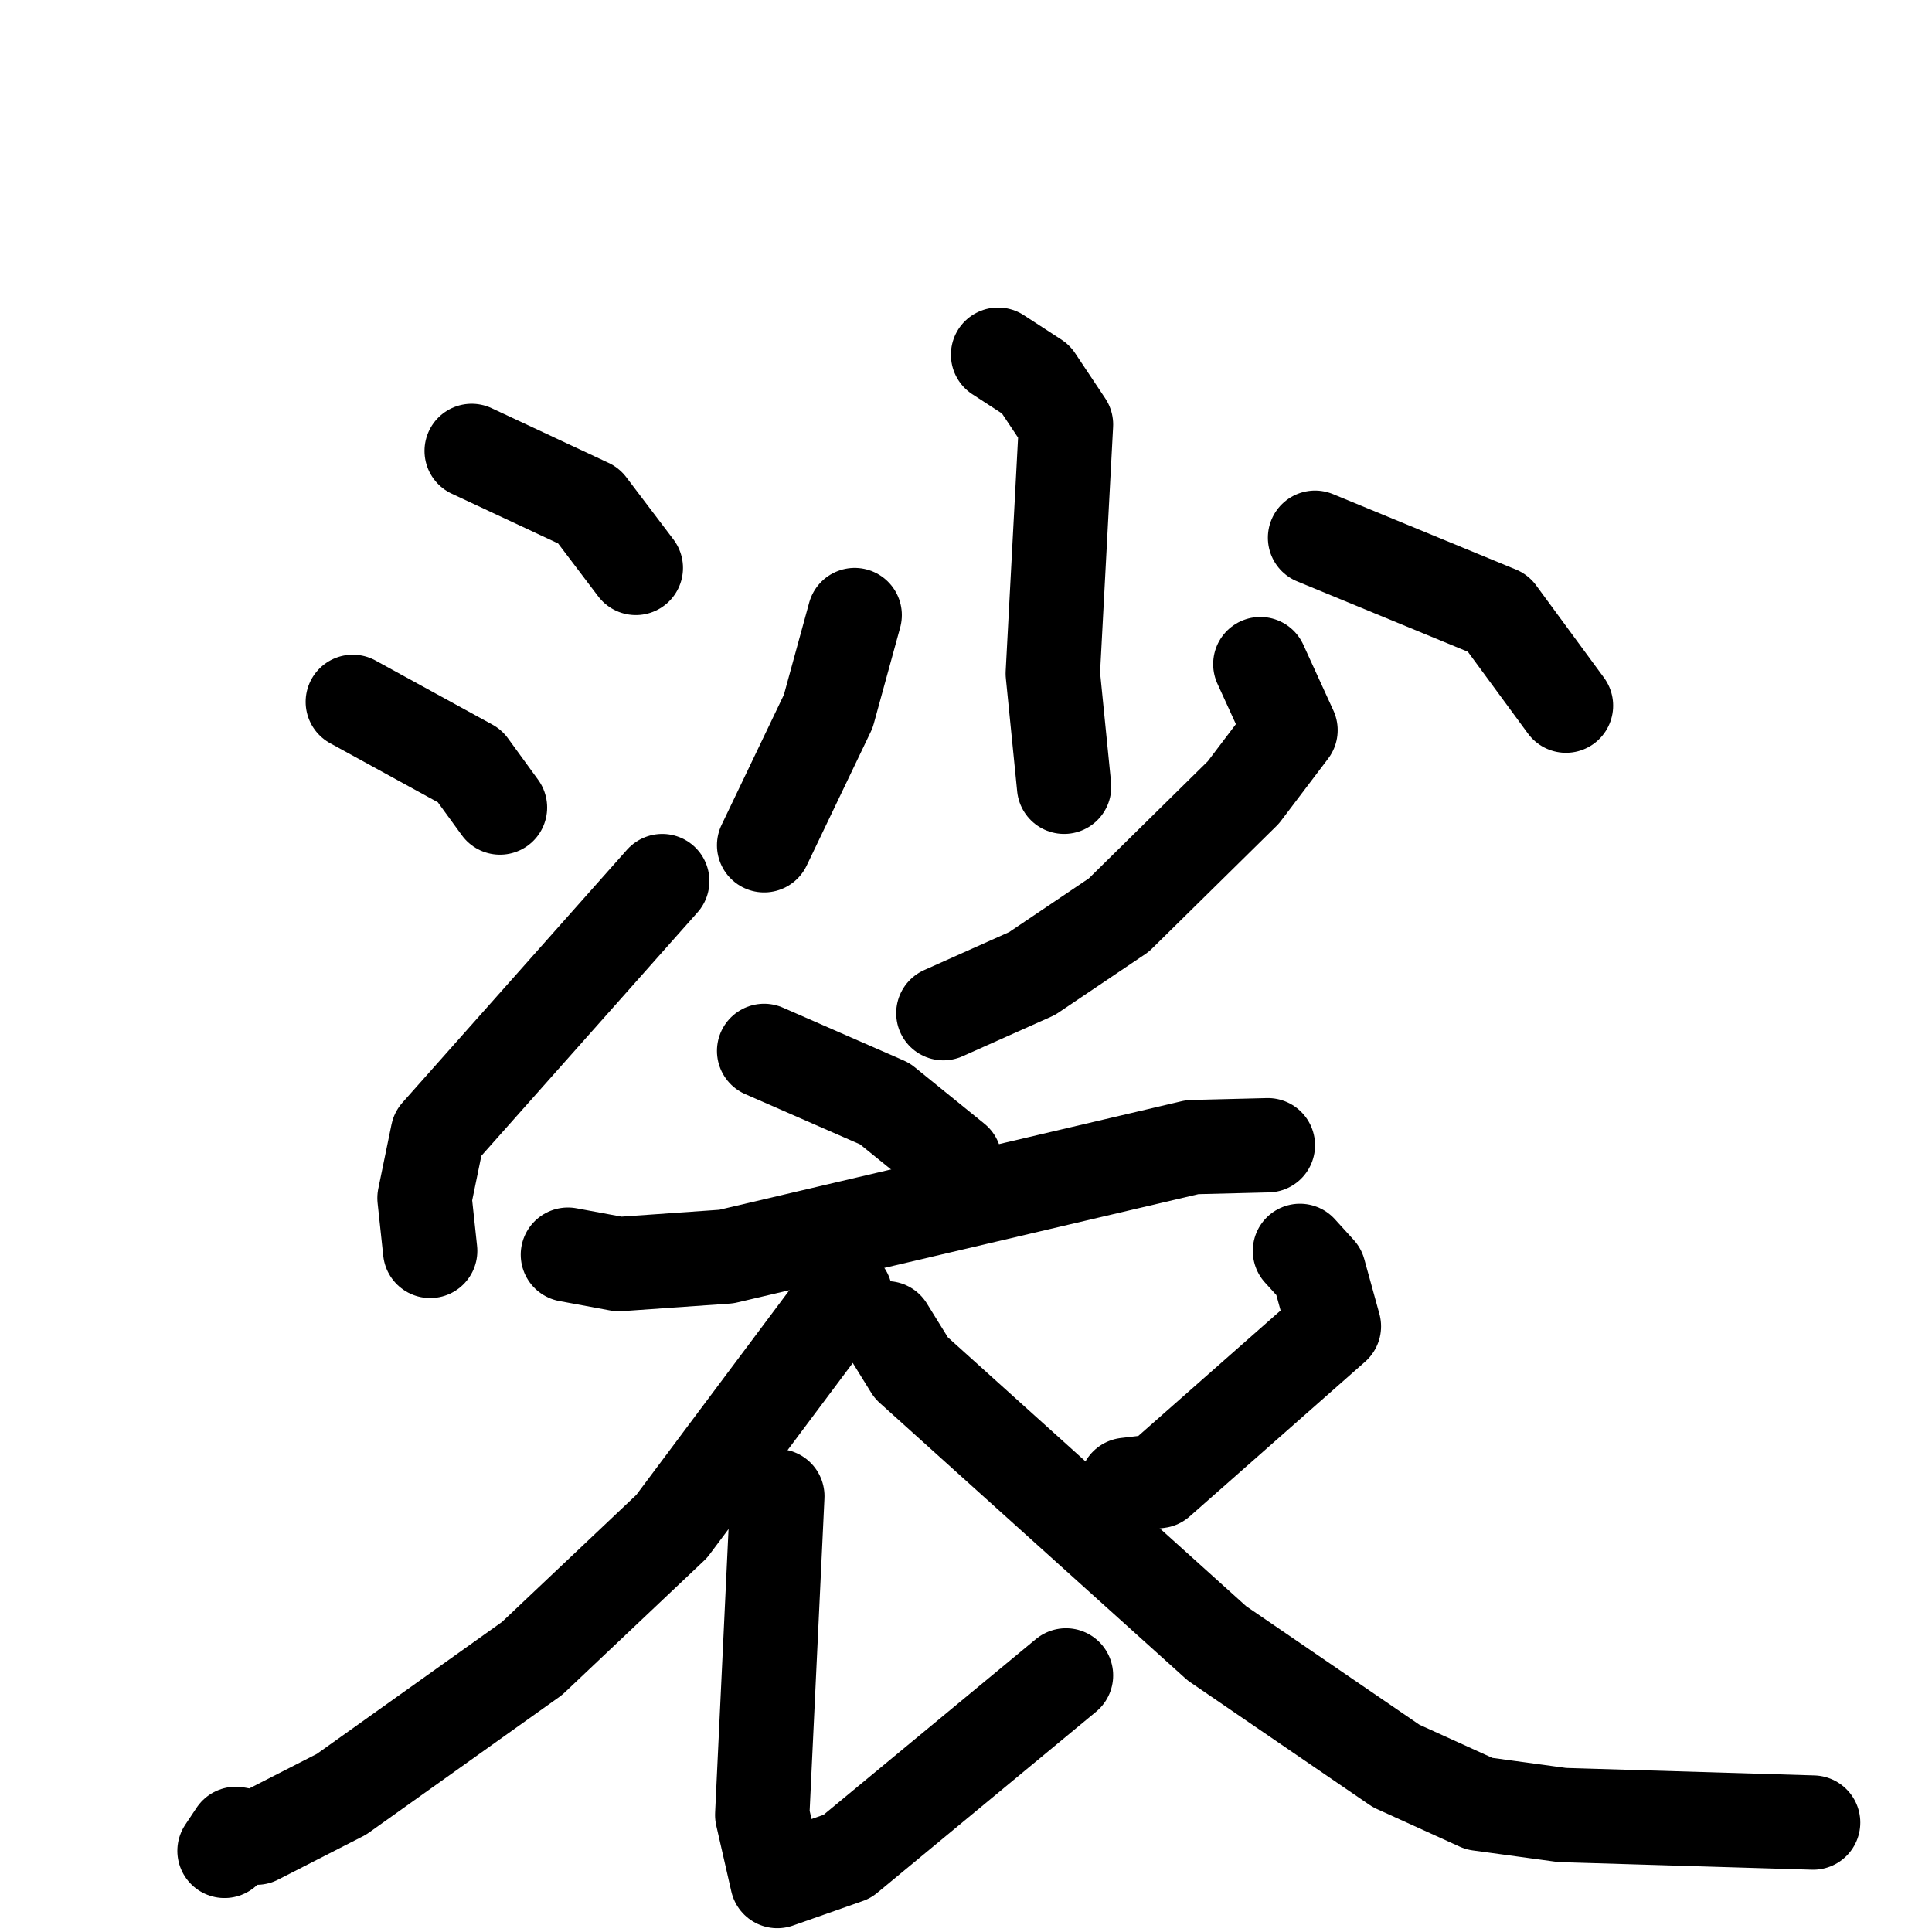 <svg xmlns="http://www.w3.org/2000/svg" viewBox="0 0 1024 1024">
  <g style="fill:none;stroke:#000000;stroke-width:50;stroke-linecap:round;stroke-linejoin:round;" transform="scale(1, 1) translate(0, 0)">
    <path d="M 250.0,239.0 L 312.0,268.0 L 337.0,301.0"/>
    <path d="M 187.0,372.0 L 249.0,406.0 L 265.0,428.0"/>
    <path d="M 228.0,663.0 L 225.0,635.0 L 232.0,601.0 L 351.0,467.0"/>
    <path d="M 529.0,188.0 L 549.0,201.0 L 565.0,225.0 L 558.0,357.0 L 564.0,417.0"/>
    <path d="M 453.0,326.0 L 439.0,377.0 L 405.0,448.0"/>
    <path d="M 697.0,285.0 L 794.0,325.0 L 830.0,374.0"/>
    <path d="M 668.0,352.0 L 684.0,387.0 L 659.0,420.0 L 593.0,485.0 L 547.0,516.0 L 500.0,537.0"/>
    <path d="M 405.0,557.0 L 469.0,585.0 L 506.0,615.0"/>
    <path d="M 301.0,665.0 L 328.0,670.0 L 385.0,666.0 L 632.0,608.0 L 672.0,607.0"/>
    <path d="M 448.0,686.0 L 356.0,809.0 L 282.0,879.0 L 181.0,951.0 L 136.0,974.0 L 125.0,972.0 L 119.0,981.0"/>
    <path d="M 412.0,793.0 L 404.0,962.0 L 412.0,997.0 L 449.0,984.0 L 565.0,888.0"/>
    <path d="M 689.0,663.0 L 699.0,674.0 L 707.0,703.0 L 614.0,785.0 L 597.0,787.0"/>
    <path d="M 470.0,704.0 L 483.0,725.0 L 645.0,871.0 L 740.0,936.0 L 784.0,956.0 L 828.0,962.0 L 961.0,966.0"/>
  </g>
</svg>
